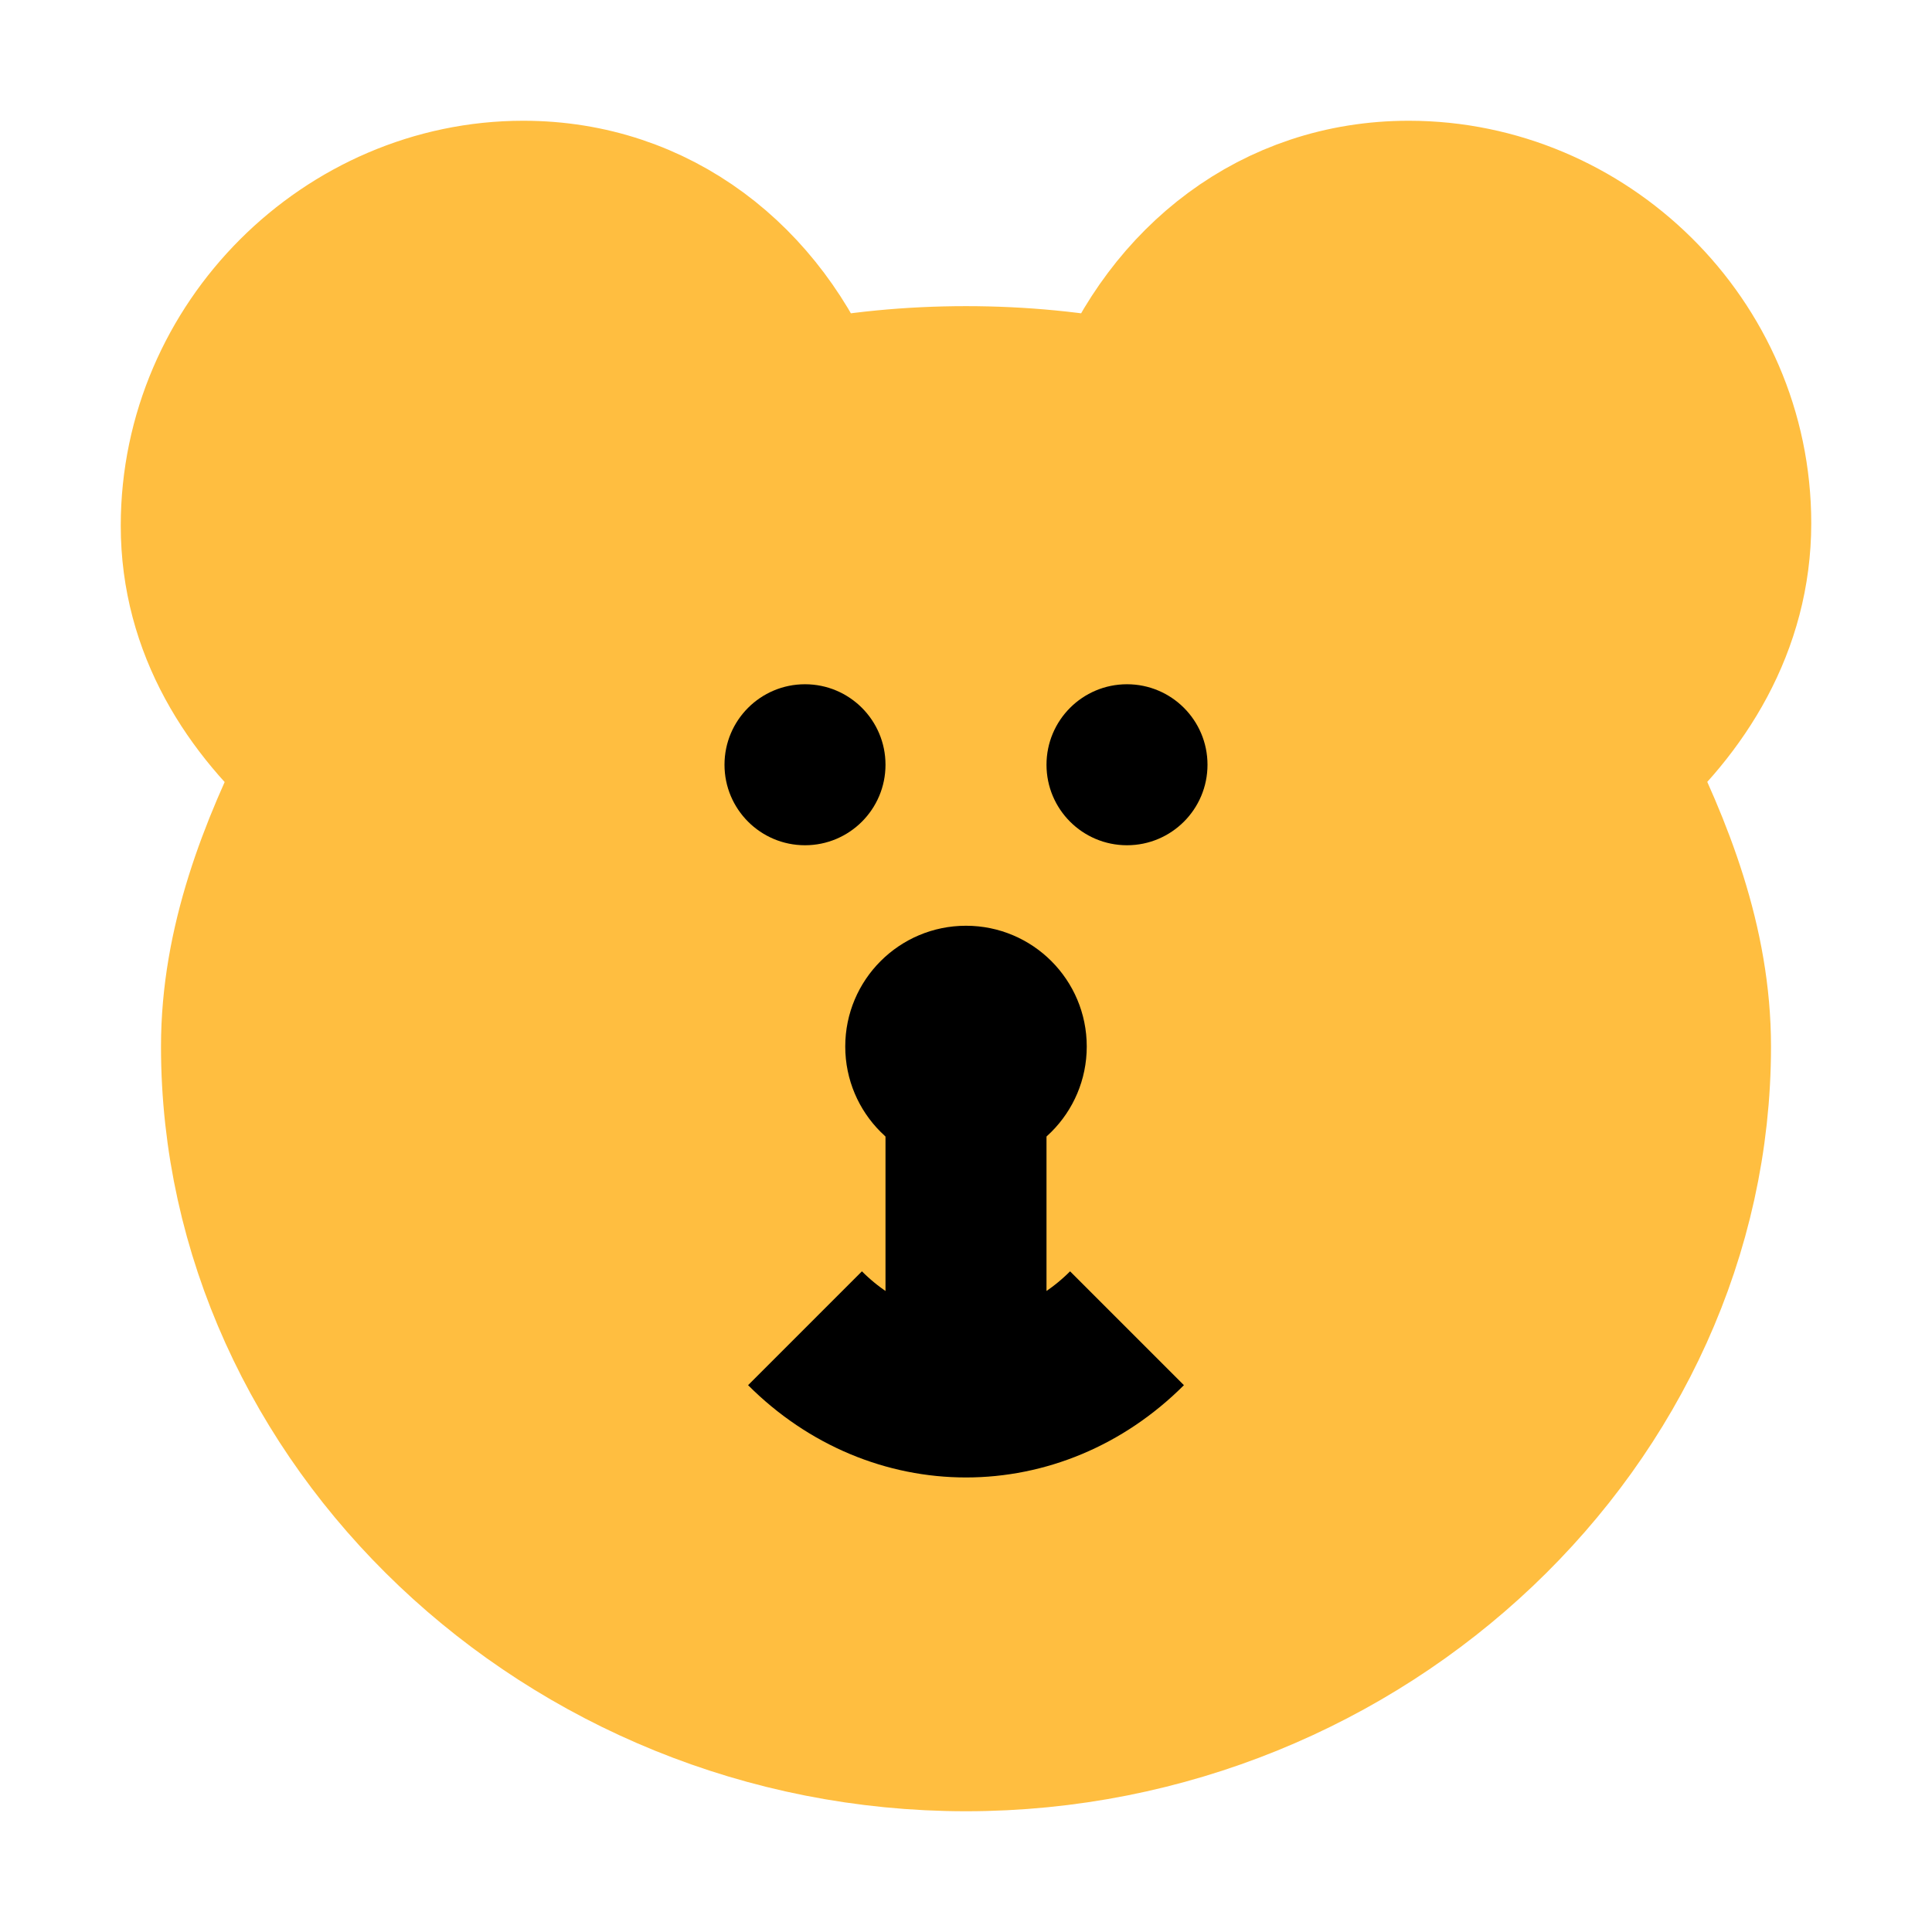 <?xml version="1.0" encoding="UTF-8"?><svg width="24" height="24" viewBox="0 0 48 48" fill="none" xmlns="http://www.w3.org/2000/svg"><path d="M5 13.061C5 15.539 6.292 17.521 8 19C6.924 21.146 6 23.474 6 26C6 35.221 14.124 43 24 43C33.876 43 42 35.221 42 26C42 23.474 41.076 21.146 40 19C41.708 17.521 43 15.479 43 13C43 8.548 39.321 5 35 5C31.727 5 29.167 7.06 28 10C26.735 9.735 25.351 9.606 24 9.606C22.649 9.606 21.265 9.735 20 10C18.833 7.06 16.273 5 13 5C8.679 5 5 8.609 5 13.061Z" fill="#ffbe40" stroke="#ffbe40" stroke-width="4" stroke-linejoin="bevel"/><circle cx="20" cy="19" r="2" fill="#000"/><circle cx="28" cy="19" r="2" fill="#000"/><circle cx="24" cy="26" r="3" fill="#000"/><path d="M24 26V34" stroke="#000" stroke-width="4" stroke-linecap="butt" stroke-linejoin="bevel"/><path d="M28 33C25.724 35.276 22.276 35.276 20 33" stroke="#000" stroke-width="4" stroke-linecap="butt"/></svg>